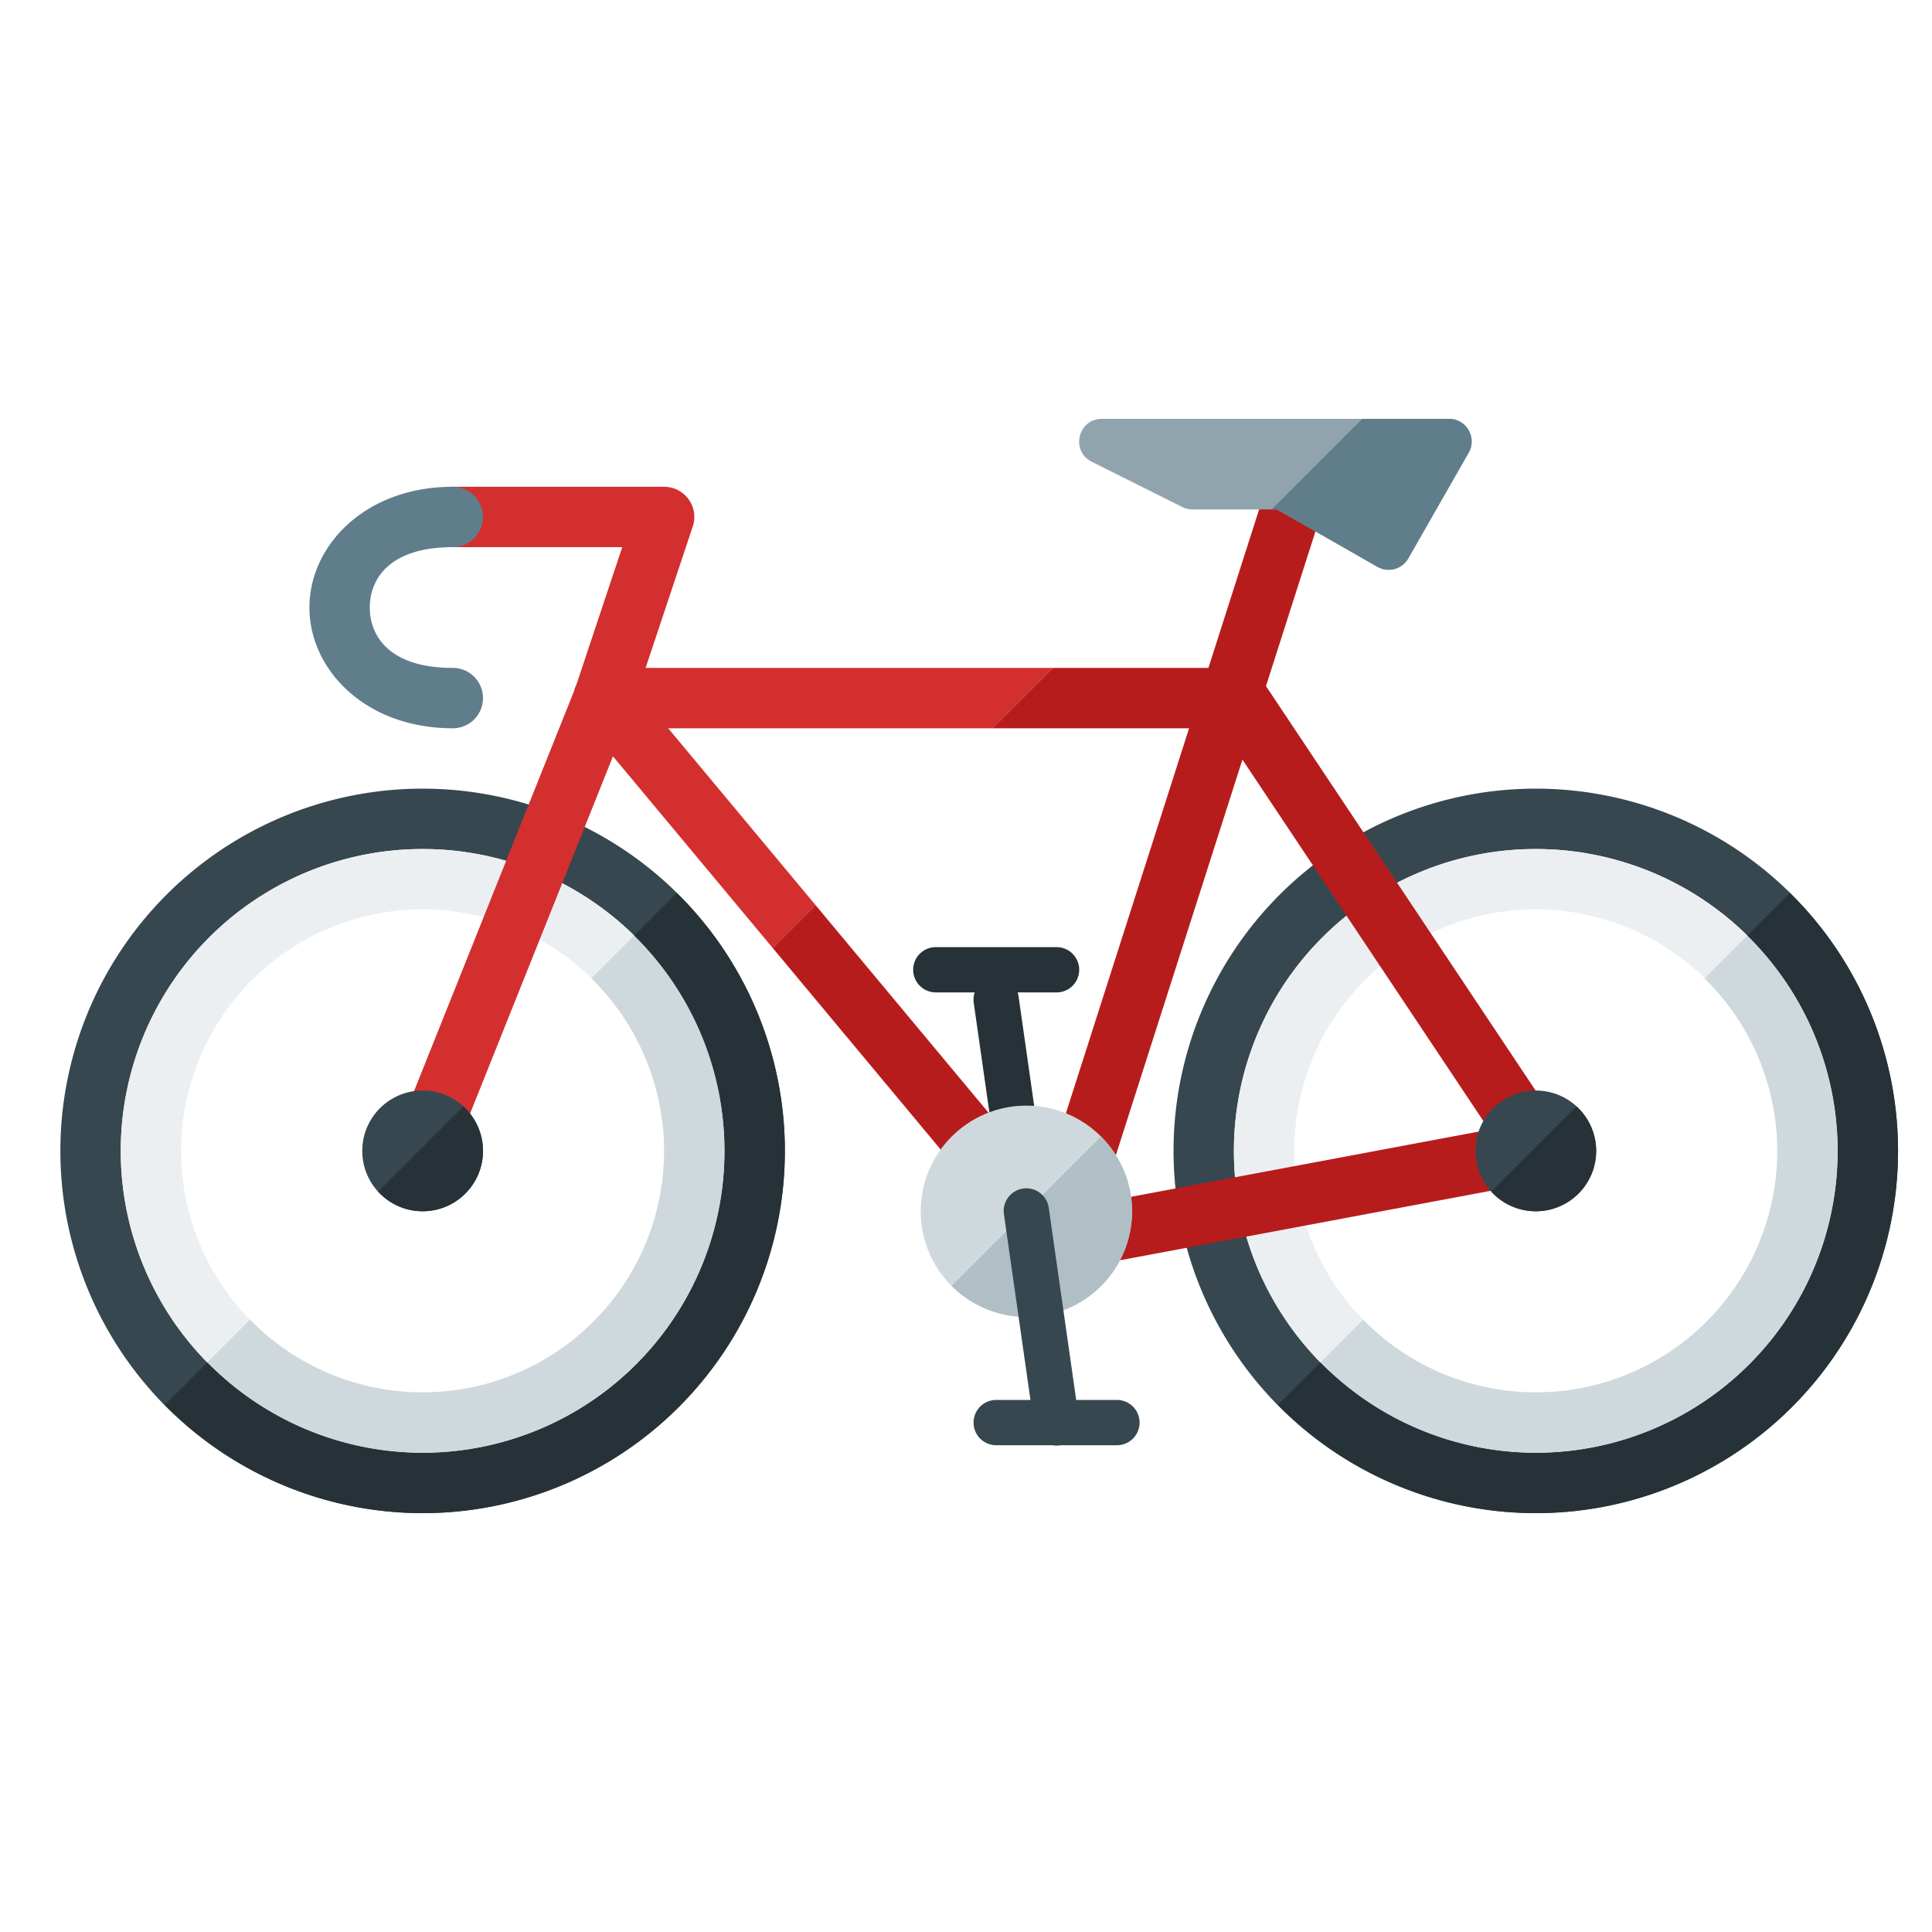 <svg xmlns="http://www.w3.org/2000/svg" width="512" height="512"><path d="M407 209a96 96 0 0 0-96 96 96 96 0 0 0 96 96 96 96 0 0 0 96-96 96 96 0 0 0-96-96zm0 16a80 80 0 0 1 80 80 80 80 0 0 1-80 80 80 80 0 0 1-80-80 80 80 0 0 1 80-80z" fill="#37474f"/><path d="M407 225a80 80 0 0 0-80 80 80 80 0 0 0 80 80 80 80 0 0 0 80-80 80 80 0 0 0-80-80zm0 16a64 64 0 0 1 64 64 64 64 0 0 1-64 64 64 64 0 0 1-64-64 64 64 0 0 1 64-64z" fill="#eceff1"/><path d="M112 209a96 96 0 0 0-96 96 96 96 0 0 0 96 96 96 96 0 0 0 96-96 96 96 0 0 0-96-96zm0 16a80 80 0 0 1 80 80 80 80 0 0 1-80 80 80 80 0 0 1-80-80 80 80 0 0 1 80-80z" fill="#37474f"/><path style="line-height:normal;font-variant-ligatures:normal;font-variant-position:normal;font-variant-caps:normal;font-variant-numeric:normal;font-variant-alternates:normal;font-feature-settings:normal;text-indent:0;text-align:start;text-decoration-line:none;text-decoration-style:solid;text-decoration-color:#000;text-transform:none;text-orientation:mixed;shape-padding:0;isolation:auto;mix-blend-mode:normal" d="M248 251a6 6 0 1 0 0 12h10.307a6 6 0 0 0-.246 2.848l8 56a6 6 0 1 0 11.878-1.696l-8-56a6 6 0 0 0-.267-1.152H280a6 6 0 1 0 0-12h-32z" color="#000" font-weight="400" font-family="sans-serif" white-space="normal" overflow="visible" fill="#263238" fill-rule="evenodd"/><path d="M112 225a80 80 0 0 0-80 80 80 80 0 0 0 80 80 80 80 0 0 0 80-80 80 80 0 0 0-80-80zm0 16a64 64 0 0 1 64 64 64 64 0 0 1-64 64 64 64 0 0 1-64-64 64 64 0 0 1 64-64z" fill="#eceff1"/><path style="line-height:normal;font-variant-ligatures:normal;font-variant-position:normal;font-variant-caps:normal;font-variant-numeric:normal;font-variant-alternates:normal;font-feature-settings:normal;text-indent:0;text-align:start;text-decoration-line:none;text-decoration-style:solid;text-decoration-color:#000;text-transform:none;text-orientation:mixed;shape-padding:0;isolation:auto;mix-blend-mode:normal" d="M120 129a8 8 0 1 0 0 16h44.9L152.8 181.307a8 8 0 0 0-.656 1.798l-47.57 118.924a8 8 0 1 0 14.855 5.942l43.015-107.541 42.33 50.797 11.362-11.362L177.08 193H263l16-16H171.1l12.49-37.47A8 8 0 0 0 176 129h-56z" color="#000" font-weight="400" font-family="sans-serif" white-space="normal" overflow="visible" fill="#d32f2f" fill-rule="evenodd"/><path style="line-height:normal;font-variant-ligatures:normal;font-variant-position:normal;font-variant-caps:normal;font-variant-numeric:normal;font-variant-alternates:normal;font-feature-settings:normal;text-indent:0;text-align:start;text-decoration-line:none;text-decoration-style:solid;text-decoration-color:#000;text-transform:none;text-orientation:mixed;shape-padding:0;isolation:auto;mix-blend-mode:normal" d="M120 129c-23.2 0-38 15.556-38 32 0 16.444 14.8 32 38 32a8 8 0 1 0 0-16c-16.8 0-22-8.444-22-16 0-7.556 5.2-16 22-16a8 8 0 1 0 0-16z" color="#000" font-weight="400" font-family="sans-serif" white-space="normal" overflow="visible" fill="#607d8b" fill-rule="evenodd"/><circle r="16" cy="305" cx="112" fill="#37474f"/><path style="line-height:normal;font-variant-ligatures:normal;font-variant-position:normal;font-variant-caps:normal;font-variant-numeric:normal;font-variant-alternates:normal;font-feature-settings:normal;text-indent:0;text-align:start;text-decoration-line:none;text-decoration-style:solid;text-decoration-color:#000;text-transform:none;text-orientation:mixed;shape-padding:0;isolation:auto;mix-blend-mode:normal" d="M343.992 120.89a8 8 0 0 0-7.611 5.672L320.24 177H279l-16 16h52.121l-38.3 119.688-60.686-72.823-11.362 11.362 68.284 81.937a8 8 0 0 0 9.677 3.463l126.74-23.764a8 8 0 0 0 5.182-12.3l-79.16-118.74 16.123-50.386a8 8 0 0 0-7.627-10.546zm-14.732 80.42l65.37 98.057-102.923 19.299 37.553-117.355z" color="#000" font-weight="400" font-family="sans-serif" white-space="normal" overflow="visible" fill="#b71c1c" fill-rule="evenodd"/><path d="M179.357 236.643l-11.341 11.341A80 80 0 0 1 192 305a80 80 0 0 1-80 80 80 80 0 0 1-57.05-23.95l-11.272 11.272A96 96 0 0 0 112 401a96 96 0 0 0 96-96 96 96 0 0 0-28.643-68.357z" fill="#263238"/><path d="M168.05 247.95L156.71 259.29A64 64 0 0 1 176 305a64 64 0 0 1-64 64 64 64 0 0 1-45.744-19.256l-11.272 11.272A80 80 0 0 0 112 385a80 80 0 0 0 80-80 80 80 0 0 0-23.95-57.05z" fill="#cfd8dc"/><path d="M122.79 293.21l-22.581 22.581A16 16 0 0 0 112 321a16 16 0 0 0 16-16 16 16 0 0 0-5.21-11.79z" fill="#263238"/><circle cx="407" cy="305" r="16" fill="#37474f"/><path d="M474.357 236.643l-11.341 11.341A80 80 0 0 1 487 305a80 80 0 0 1-80 80 80 80 0 0 1-57.05-23.95l-11.272 11.272A96 96 0 0 0 407 401a96 96 0 0 0 96-96 96 96 0 0 0-28.643-68.357z" fill="#263238"/><path d="M463.05 247.95L451.71 259.29A64 64 0 0 1 471 305a64 64 0 0 1-64 64 64 64 0 0 1-45.744-19.256l-11.272 11.272A80 80 0 0 0 407 385a80 80 0 0 0 80-80 80 80 0 0 0-23.95-57.05z" fill="#cfd8dc"/><path d="M417.79 293.21l-22.581 22.581A16 16 0 0 0 407 321a16 16 0 0 0 16-16 16 16 0 0 0-5.21-11.79z" fill="#263238"/><path style="line-height:normal;font-variant-ligatures:normal;font-variant-position:normal;font-variant-caps:normal;font-variant-numeric:normal;font-variant-alternates:normal;font-feature-settings:normal;text-indent:0;text-align:start;text-decoration-line:none;text-decoration-style:solid;text-decoration-color:#000;text-transform:none;text-orientation:mixed;shape-padding:0;isolation:auto;mix-blend-mode:normal" d="M292 111c-6.33.001-8.346 8.535-2.684 11.367l24 12A6 6 0 0 0 316 135h22.406l26.617 15.209a6 6 0 0 0 8.186-2.232l16-28c2.284-4-.603-8.976-5.209-8.977h-68z" color="#000" font-weight="400" font-family="sans-serif" white-space="normal" overflow="visible" fill="#90a4ae" fill-rule="evenodd"/><path d="M361 111l-24 24h1.406l26.617 15.209a6 6 0 0 0 8.186-2.232l16-28c2.284-4-.603-8.976-5.209-8.977h-23z" fill="#607d8b"/><circle r="28" cy="321" cx="272" fill="#cfd8dc"/><path d="M291.787 301.213l-39.574 39.574A28 28 0 0 0 272 349a28 28 0 0 0 28-28 28 28 0 0 0-8.213-19.787z" fill="#b0bec5"/><path style="line-height:normal;font-variant-ligatures:normal;font-variant-position:normal;font-variant-caps:normal;font-variant-numeric:normal;font-variant-alternates:normal;font-feature-settings:normal;text-indent:0;text-align:start;text-decoration-line:none;text-decoration-style:solid;text-decoration-color:#000;text-transform:none;text-orientation:mixed;shape-padding:0;isolation:auto;mix-blend-mode:normal" d="M272.246 314.922a6 6 0 0 0-6.185 6.926L273.082 371H264a6 6 0 1 0 0 12h14.922a6 6 0 0 0 2.187 0H296a6 6 0 1 0 0-12h-10.797l-7.264-50.848a6 6 0 0 0-5.693-5.23z" color="#000" font-weight="400" font-family="sans-serif" white-space="normal" overflow="visible" fill="#37474f" fill-rule="evenodd"/></svg>